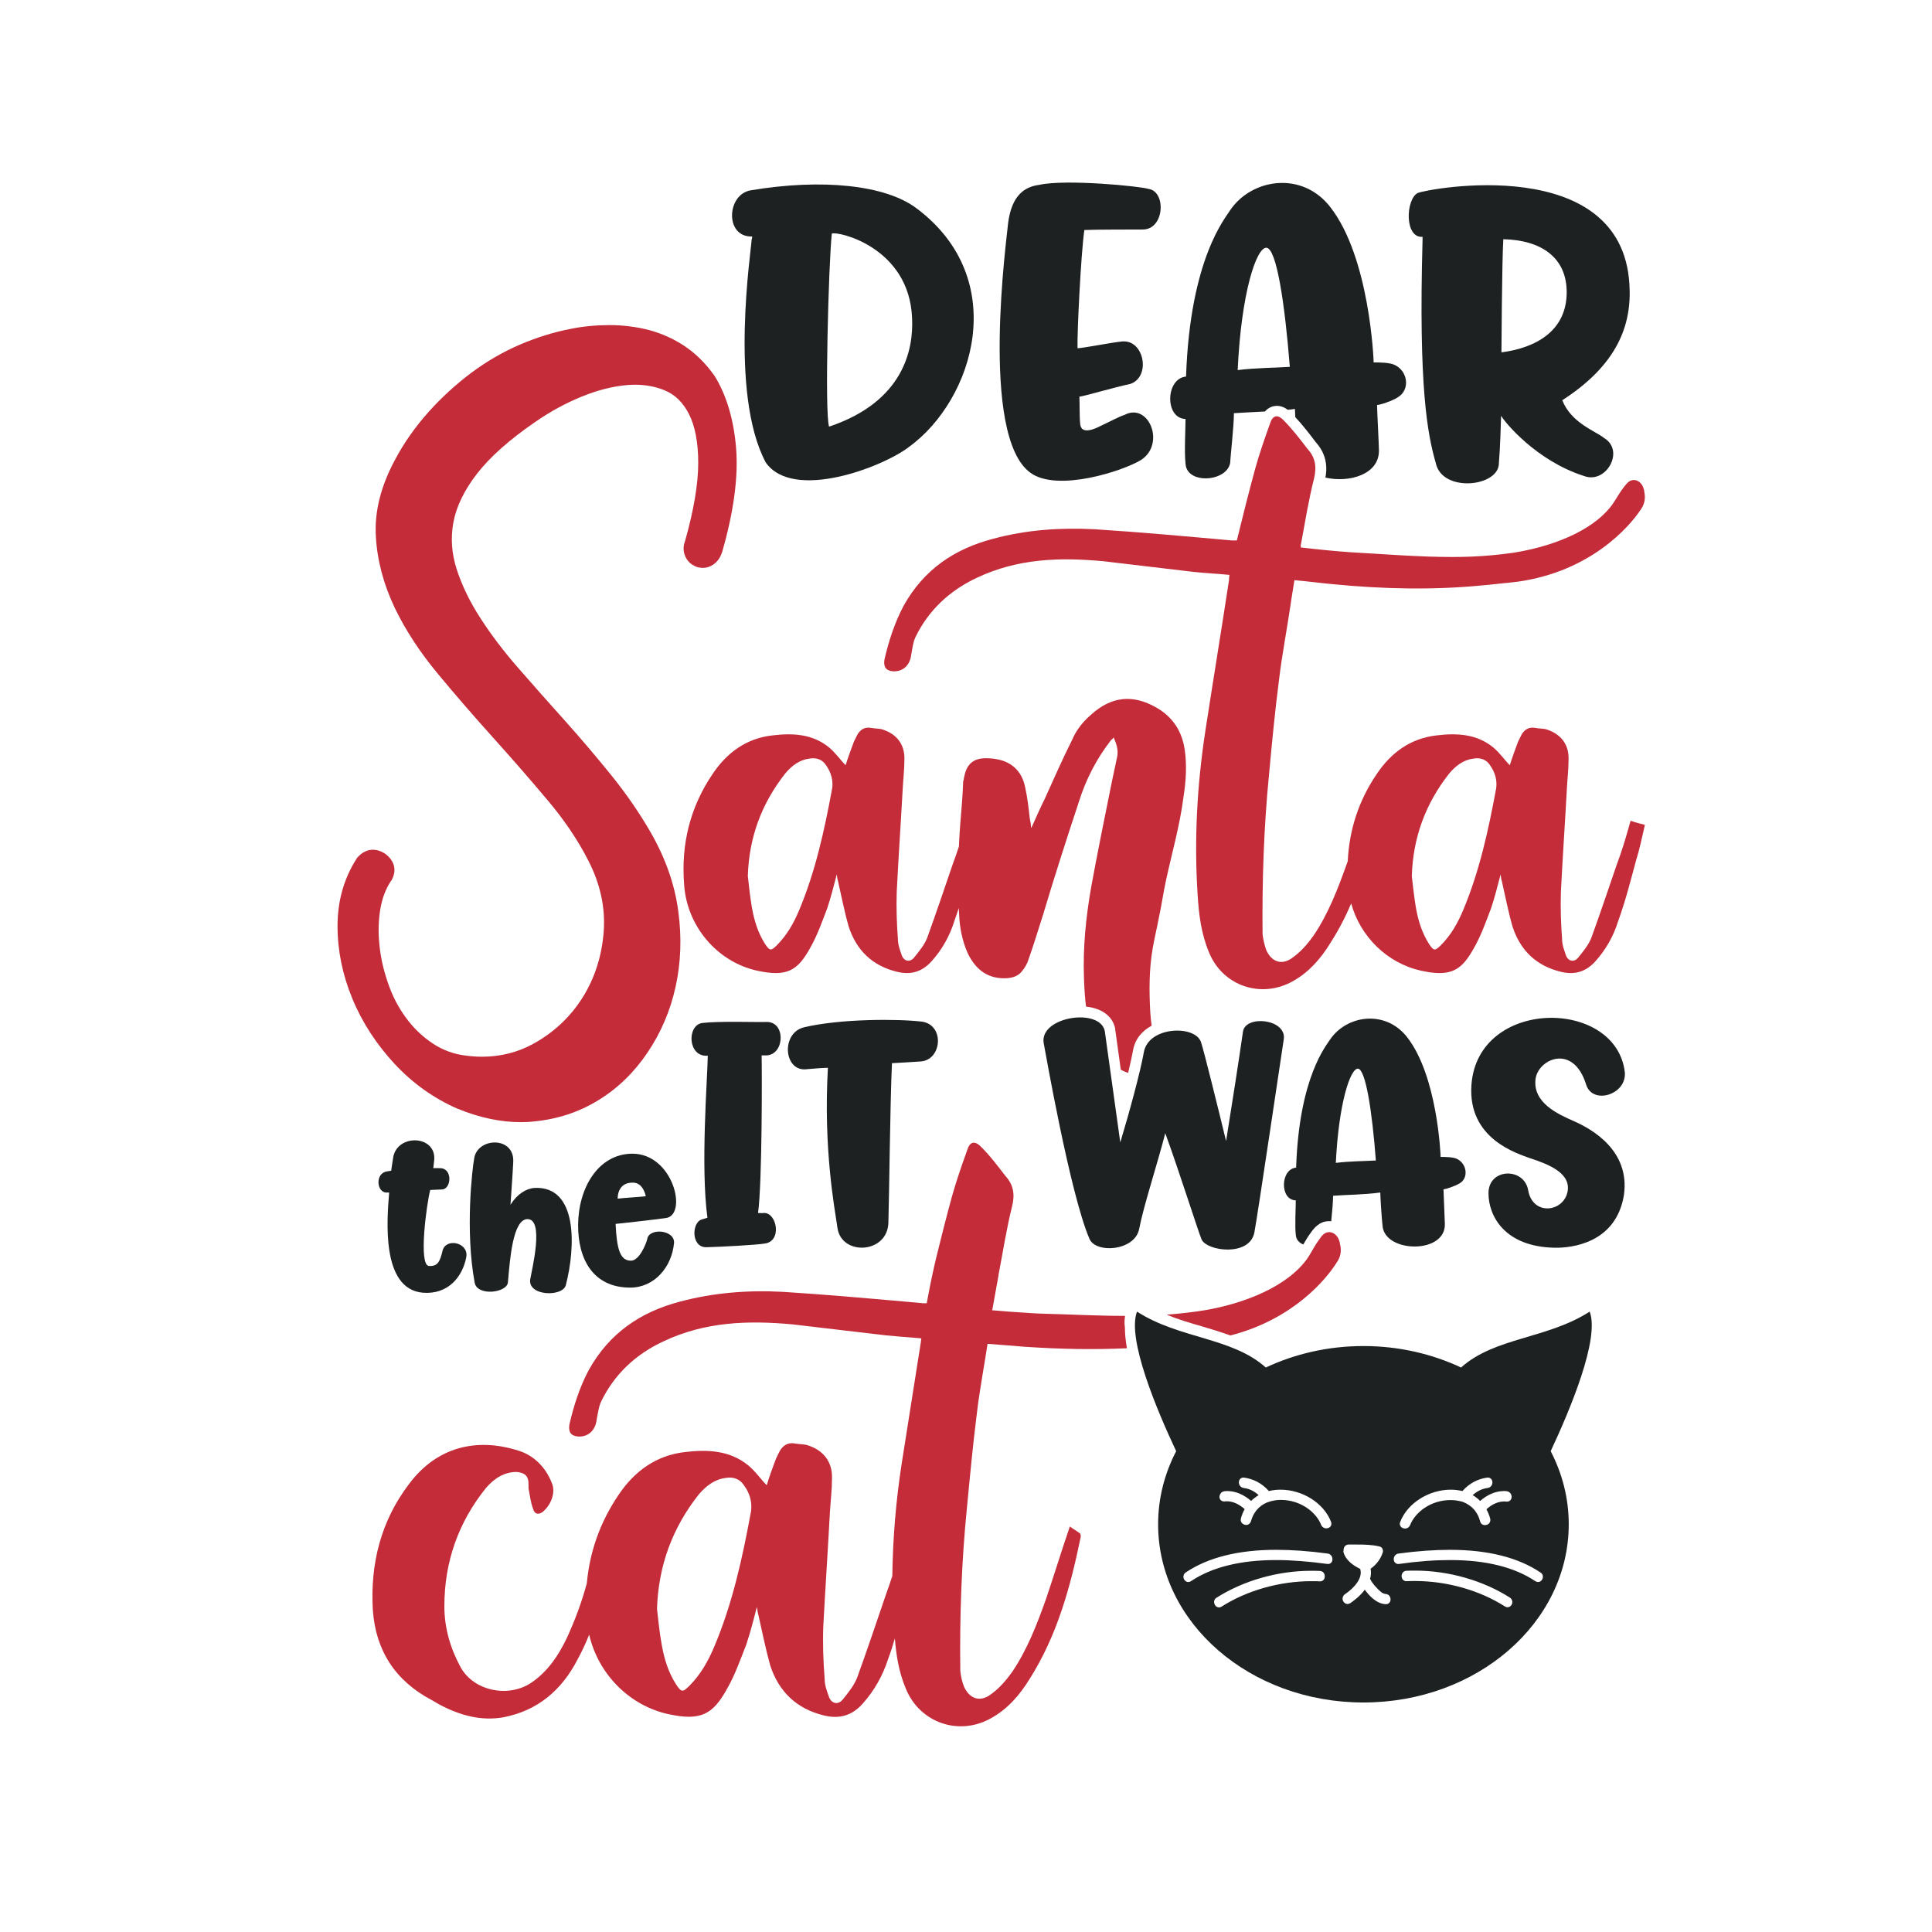 <?xml version="1.0" encoding="utf-8"?>
<!-- Generator: Adobe Illustrator 23.0.3, SVG Export Plug-In . SVG Version: 6.00 Build 0)  -->
<svg version="1.1" id="Layer_1" xmlns="http://www.w3.org/2000/svg" xmlns:xlink="http://www.w3.org/1999/xlink" x="0px" y="0px"
	 viewBox="0 0 1133.9 1133.9" style="enable-background:new 0 0 1133.9 1133.9;" xml:space="preserve">
<style type="text/css">
	.st0{fill:#1E2121;}
	.st1{fill:#A81F26;}
	.st2{fill:#F2F1F2;}
	.st3{fill:#DD353A;}
	.st4{fill:#CFCFCE;}
	.st5{fill:#1D2121;}
	.st6{fill:none;}
	.st7{fill:#AA1F23;}
	.st8{fill:#FDFEFE;}
	.st9{fill:#EE742C;}
	.st10{fill:#BA5234;}
	.st11{fill:#ED1C24;}
	.st12{fill:#C42C3A;}
	.st13{fill:#058743;}
	.st14{fill:#0F4D70;}
	.st15{fill-rule:evenodd;clip-rule:evenodd;fill:#C42C3A;}
	.st16{fill-rule:evenodd;clip-rule:evenodd;fill:#1E2121;}
	.st17{fill:#E8E8E8;}
	.st18{fill:#186634;}
	.st19{fill:#BF2730;}
	.st20{fill:#B47A48;}
	.st21{fill:#3E1E14;}
	.st22{fill:#DBAD5D;}
	.st23{fill:#B84947;}
	.st24{fill:#C3976E;}
	.st25{fill:#9D2023;}
	.st26{fill:#3C2517;}
	.st27{fill:#4A3A31;}
	.st28{fill:#EDAD4F;}
	.st29{fill:#F8C018;}
</style>
<g>
	<g>
		<path class="st0" d="M538.1,122.4c-18.2-13.9-55.7-17.7-97.5-10.7c-14.2,2.4-15.3,27.6,0.8,27.1c0.3,0-0.3,2.1-0.3,2.1
			c0,4.8-13.4,89.7,8.3,130.5c16.1,23,68.8,2.7,84.1-9.1C571.6,234.6,593.3,163.9,538.1,122.4z M486.6,250.4
			c-2.7-7.2-0.3-96.2,1.6-113.3c3.5-1.6,45.5,8,47.1,49.6C536.2,205.2,530.3,235.7,486.6,250.4z"/>
		<path class="st0" d="M674.2,110.9c-4.8-1.6-48.8-5.9-64.3-2.4c-8.6,1.1-16.1,6.2-18.2,22.2c-0.5,6.7-17.1,125.1,13.1,146.8
			c15.8,11.5,54.4-1.1,64.8-7.5c14.7-9.4,4.6-34-9.6-26.5c-3.5,1.1-8.6,4-13.9,6.4c-2.1,1.1-11.3,5.9-12.1-0.8
			c-0.5-4.3-0.3-12.1-0.5-16.3c1.9,0,20.1-5.4,30-7.5c12.1-4.3,8-26-4.8-24.9c-5.9,0.5-22.2,3.8-26.3,4c-0.3-7.8,1.9-54.4,4-69.4
			c5.9-0.3,29.2-0.3,34-0.3C683.5,135,684.6,112.5,674.2,110.9z"/>
		<path class="st0" d="M941.5,257.1c-5.4-4.3-19.3-8.8-24.6-22.2c32.4-20.9,41-44.2,39.4-68.3c-4.8-76.9-117.9-56-124.3-53.3
			c-7,3.8-7.8,26.5,2.9,25.7v1.9c-2.4,86.8,2.9,113.9,7.8,131c3.8,17.4,37,13.9,37,0c0.8-9.6,1.1-22.2,1.3-27.9
			c1.9,3.5,20.6,26.5,48.8,35.4C942.6,284.2,953.8,264.6,941.5,257.1z M881.2,206.8c0,0,0.3-53.6,1.1-66.4
			c22.2,0.5,37.2,10.7,37.2,31.1C919.5,193.9,901.9,204.1,881.2,206.8z"/>
		<path class="st0" d="M818.8,214.3c-2.9-1.6-9.6-1.6-12.6-1.6c0-1.9-2.4-61.6-25.4-91.1c-16.3-21.2-45.8-17.1-58.7,1.6
			c-2.7,4.6-23.6,28.1-26,97.8c-12.1,1.1-12.6,24.6-0.3,24.9c0,5.6-0.8,19.6,0,26.3c0.8,12.9,26.5,10.4,26.3-2.1
			c0-1.6,2.1-20.1,2.1-27.6c5.5-0.4,11.7-0.6,18.2-1c2.5-2.9,5.5-3.3,7-3.3c2.2,0,4.4,0.8,6.4,2.3c1.4-0.1,2.8-0.3,4.2-0.5
			c0,0.8,0.1,2.5,0.2,4.8c4.4,4.7,8.3,9.8,12.1,14.8c5.2,5.8,7.1,12.6,5.6,20.7c13.9,3.2,31.7-1.8,31.4-16.1
			c0-2.9-1.1-23.6-1.1-26.5c1.6,0,9.1-2.4,12.3-4.6C827.7,228.7,826.3,218,818.8,214.3z M726.4,217.2c2.1-45.5,11-72.1,16.9-71.8
			c5.9,0.5,10.7,32.1,13.7,69.9C747.8,215.9,736.9,215.9,726.4,217.2z"/>
	</g>
	<g>
		<path class="st12" d="M402.3,326.8c1.4,3,4,5.2,7.5,6.2l0.2,0c0.9,0.2,1.7,0.3,2.6,0.3c2.2,0,4.2-0.7,6.1-2c2.4-1.7,4-4,5-7
			l0.1-0.2c6.9-23.9,9.6-44.5,8.2-61.3c-1.4-17-5.8-31.3-12.8-42.5l-0.1-0.1l-0.1-0.1c-4.9-6.9-10.7-12.6-17.1-16.9
			c-6.4-4.3-13.5-7.5-21-9.5c-7.4-1.9-15.2-2.9-23-2.9c-7.8,0-15.5,0.7-22.9,2.2c-10,1.9-20.1,5.1-30,9.3
			c-9.9,4.3-19.4,9.8-28.4,16.5c-8.9,6.7-17.3,14.3-25,22.9c-7.7,8.6-14.5,18.1-19.9,28.4c-8.2,15.3-12,30.3-11.1,44.8
			c0.8,14.2,4.6,28.2,11,41.7c6.4,13.3,15,26.4,25.5,39c10.3,12.4,21.1,24.9,32.2,37.2c11,12.2,21.7,24.5,31.8,36.5
			c10,11.8,18.1,23.8,24.2,35.8c7,13.6,10.1,27.7,9,41.9c-1.1,14.2-5.3,27.2-12.4,38.5c-7.1,11.3-16.8,20.4-28.7,27
			c-9.2,5.1-19.4,7.7-30.3,7.7c-2.9,0-5.9-0.2-9-0.6c-7.4-0.8-14.2-3.3-20.1-7.3c-6.1-4.1-11.4-9.2-15.7-15.2
			c-4.4-6-7.9-12.8-10.4-20.2c-2.6-7.5-4.3-14.9-5-22.3c-0.8-7.3-0.6-14.3,0.5-21c1.1-6.4,3.2-12,6.3-16.6l0.1-0.1l0.1-0.1
			c3.4-5.9,2-11.7-4-16l-0.2-0.1l-0.2-0.1c-2.2-1.3-4.3-1.9-6.5-1.9c-2.4,0-6,0.9-9.4,5l-0.1,0.2l-0.1,0.2
			c-7.4,11.6-11.1,24.8-11.1,39.4c0,14.3,2.9,28.6,8.7,42.6c5.7,13.9,14.1,26.7,24.7,38.2c10.7,11.5,23.2,20.4,37.2,26.5l0.1,0
			c12.7,5.2,25.1,7.8,36.9,7.8c2.5,0,5-0.1,7.5-0.4c13.9-1.3,26.7-5.5,38-12.5c11.3-6.9,21-16.3,28.8-27.9
			c7.8-11.5,13.4-24.5,16.5-38.6c3.1-14,3.7-28.9,1.6-44.3c-2-15.5-7.4-30.9-16-46c-6.6-11.5-14.5-23-23.4-34
			c-8.8-10.9-18-21.7-27.3-32.1c-9.1-10.1-18.2-20.4-27-30.5c-8.6-9.8-16.1-19.7-22.3-29.3c-6.2-9.5-10.9-19.2-14-28.7
			c-3-9.2-3.7-18.5-2-27.7c1.7-9.3,6.4-18.9,13.8-28.5c7.6-9.8,19.1-20.1,34.3-30.5c8.8-6.1,18-11.1,27.4-14.9
			c9.3-3.8,18.2-6,26.5-6.7c1.6-0.1,3.1-0.2,4.6-0.2c6.2,0,12,1.1,17.2,3.2c6.2,2.5,10.9,7.1,14.4,13.9c3.6,7,5.5,16.7,5.5,28.8
			c0,12.3-2.6,27.8-7.8,46.1C400.8,320.8,401,323.9,402.3,326.8z"/>
		<path class="st12" d="M948.9,507.4c-4.9,14.3-9.8,28.9-15,43.2c-1.7,4.2-4.9,8-7.7,11.5c-2.4,2.8-5.6,2.1-7-1
			c-1-3.1-2.4-6.3-2.4-9.8c-0.7-9.4-1-18.5-0.7-27.9c1-20.2,2.4-40.1,3.5-60.3c0.3-5.9,1-11.5,1-17.4c0.3-9.1-4.9-15.3-13.6-17.8
			c-1.7-0.3-3.8-0.3-5.9-0.7c-3.8-0.7-6.3,1-8,3.8c-0.7,1.4-1.4,2.8-2.1,4.2c-1.7,4.5-3.5,9.4-4.9,13.9c-3.1-3.1-5.9-7.3-9.8-10.5
			c-9.8-8-21.6-8.4-33.1-7c-15.3,1.7-26.8,10.1-35.2,22.7c-10.7,15.7-16.1,32.8-17,51.1c-0.2,0.5-0.3,1-0.5,1.4
			c-5.2,14.6-10.8,29.3-19.5,42.2c-3.5,4.9-7.3,9.4-12.2,12.9c-6.3,4.9-12.6,2.8-15.7-4.5c-1-2.8-1.7-5.9-2.1-9.1
			c-0.3-31,0.7-62.4,3.8-93.8c1.7-18.5,3.5-37.3,5.9-55.8c1.7-14.3,4.5-28.6,6.6-42.9c0.7-5.2,1.7-10.5,2.4-15.3
			c8,0.7,15.3,1.7,23,2.4c28.9,2.8,57.9,3.5,86.8,0.7c2.7-0.2,5.4-0.5,8.1-0.8c0.1,0,0.2,0,0.3,0c0.2,0,0.4-0.1,0.7-0.1
			c0.2,0,0.4,0,0.7-0.1c0,0,0,0,0,0c2.9-0.3,6.8-0.6,11.4-1.2c42.9-6,65.6-32.3,72.1-42.1c2.4-3.2,3-6.7,2.3-10.3
			c-0.3-3.2-1.8-6.1-4.8-7.1c-3.5-0.9-5.4,1.6-7.1,3.8c-2.4,3-4.1,6.2-6.3,9.5c-9.4,14-31.3,24.8-58.6,29.2c-4.3,0.6-8.6,1.1-13,1.5
			c-7.6,0.7-15.2,1-22.9,1c-19.9,0-40.1-1.7-60-2.8c-9.8-0.7-19.5-1.7-28.9-2.8c0-0.7-0.3-1.4,0-1.7c2.4-12.9,4.5-26.1,7.7-38.7
			c1.7-7,0.7-12.6-3.8-17.4c-4.5-5.9-9.1-11.9-14.3-17.1c-3.5-3.5-6.3-2.4-7.7,2.1c-3.1,8.7-6.3,17.8-8.7,26.5
			c-3.8,13.9-7.3,27.9-10.8,42.2h-2.8c-26.9-2.4-54-4.9-80.9-6.6c-19.9-1-39.7,0.3-59.3,5.6c-22.7,5.9-40.8,18.1-52.6,39.4
			c-5.2,9.8-8.7,20.6-11.2,31.4c-0.7,4.2,0.7,6.6,4.9,7c5.9,0.3,10.1-3.5,10.8-9.8c0.7-3.5,1-7,2.4-10.1c7.7-16,20.2-27.5,35.9-34.9
			c24.1-11.5,49.2-12.2,74.6-9.8c17.8,2.1,35.6,4.2,53.3,6.3c6.6,0.7,13.6,1,20.6,1.7c-0.3,1.4-0.3,2.4-0.3,3.1
			c-4.5,29.6-9.4,59.3-13.9,88.6c-4.9,32.1-6.6,64.1-4.5,96.2c0.7,11.5,2.1,22.7,6.6,33.5c8,19.9,30.7,27.5,49.2,17.1
			c9.4-5.2,16.4-13.2,22-22.3c4.8-7.5,8.9-15.3,12.3-23.4c5.3,19.4,21.1,35.1,41,39.5c17.4,3.8,23.7,0,31-13.2
			c4.2-7.3,7-15.3,10.1-23.4c2.1-6.3,3.8-12.9,5.6-19.9c0.3,1.7,0.3,2.8,0.7,3.8c2.1,9.1,3.8,18.1,6.3,26.8
			c4.5,13.9,13.9,23,28.2,26.5c8.4,2.1,15,0,20.6-6.3c5.9-6.6,10.5-14.6,13.2-23.4c4.2-11.5,7.3-23.7,10.5-35.6
			c2.1-6.6,3.5-13.6,5.2-20.9c-2.8-0.7-5.6-1.4-8.4-2.4C954.5,490.6,952.1,499,948.9,507.4z M878.1,462.7
			c-4.5,24.4-9.8,48.8-19.5,71.8c-3.1,7.3-7,14.3-12.9,20.2c-3.5,3.5-4.2,3.5-7-0.7c-4.2-6.6-6.3-13.6-7.7-21.3
			c-1-5.9-1.7-12.2-2.4-18.5c0.7-22.7,8-42.5,22-60.3c3.8-4.5,8.4-8,14.3-8.7c4.2-0.7,7.7,0.7,9.8,4.2
			C877.4,453.3,878.8,457.9,878.1,462.7z"/>
		<path class="st12" d="M678.7,415.3c-13.9-8-26.5-6.6-38.4,4.2c-4.9,4.2-8.7,9.1-11.2,15c-5.6,11.2-10.8,23-16,34.5
			c-2.8,5.6-5.2,11.2-7.7,16.7c0,0,0,0-0.3,0c0-1.7-0.3-3.5-0.7-5.2c-0.7-6.3-1.4-12.6-2.8-18.8c-1.7-8-6.6-13.6-14.6-15.7
			c-2.8-0.7-5.6-1-8.4-1c-7.3,0-11.2,3.5-12.6,10.5c-0.3,1-0.3,2.1-0.7,3.1c-0.3,8.4-1,16.4-1.7,24.8c-0.4,4.5-0.6,8.9-0.8,13.4
			c-1.2,3.6-2.4,7.1-3.7,10.6c-4.9,14.3-9.8,28.9-15,43.2c-1.7,4.2-4.9,8-7.7,11.5c-2.4,2.8-5.6,2.1-7-1c-1-3.1-2.4-6.3-2.4-9.8
			c-0.7-9.4-1-18.5-0.7-27.9c1-20.2,2.4-40.1,3.5-60.3c0.3-5.9,1-11.5,1-17.4c0.3-9.1-4.9-15.3-13.6-17.8c-1.7-0.3-3.8-0.3-5.9-0.7
			c-3.8-0.7-6.3,1-8,3.8c-0.7,1.4-1.4,2.8-2.1,4.2c-1.7,4.5-3.5,9.4-4.9,13.9c-3.1-3.1-5.9-7.3-9.8-10.5c-9.8-8-21.6-8.4-33.1-7
			c-15.3,1.7-26.8,10.1-35.2,22.7c-13.2,19.5-18.5,41.1-16.7,64.5c1.4,24.4,19.2,45.7,42.9,50.9c17.4,3.8,23.7,0,31-13.2
			c4.2-7.3,7-15.3,10.1-23.4c2.1-6.3,3.8-12.9,5.6-19.9c0.3,1.7,0.3,2.8,0.7,3.8c2.1,9.1,3.8,18.1,6.3,26.8
			c4.5,13.9,13.9,23,28.2,26.5c8.4,2.1,15,0,20.6-6.3c5.9-6.6,10.5-14.6,13.2-23.4c0.9-2.5,1.8-5.1,2.6-7.7c0.1,1.2,0.1,2.3,0.2,3.5
			c0.3,7.7,1.7,15.3,4.9,22.7c4.9,10.5,12.6,15.7,23.4,15c3.5-0.3,6.6-1.4,8.7-4.2c1.7-2.1,3.1-4.5,3.8-7c3.1-8.7,5.6-17.1,8.4-25.8
			c6.6-22,13.6-43.9,20.9-65.9c4.2-13.6,10.5-25.8,19.2-37c0.7-0.3,1-1,1.4-1.4c1.7,3.8,2.8,7.3,2.1,11.2c-1,4.9-2.1,9.8-3.1,14.6
			c-4.2,20.6-8.4,41.5-12.2,62.1c-3.1,17.8-4.9,35.6-4.2,53.7c0.2,5.4,0.5,10.9,1.2,16.4c9.2,0.9,15.6,5.6,17.1,12.8l0,0.2l0,0.2
			c0.3,2.1,1.6,11.7,3.3,23.8c1.4,0.8,2.9,1.4,4.3,1.9c1.3-5.4,2.3-10,2.9-13.3c1.2-6.8,5.5-11.5,10.9-14.4c-0.4-2.7-0.6-5.3-0.8-8
			c-0.7-12.6-0.7-25.1,1.4-37.3c1-5.9,2.4-11.5,3.5-17.4c1.7-7.7,2.8-15.7,4.5-23.4c3.5-16,8-31.7,10.1-48.1
			c1.4-9.1,2.1-18.5,0.7-27.9C693.7,429.3,688.5,420.9,678.7,415.3z M488.4,462.7c-4.5,24.4-9.8,48.8-19.5,71.8
			c-3.1,7.3-7,14.3-12.9,20.2c-3.5,3.5-4.2,3.5-7-0.7c-4.2-6.6-6.3-13.6-7.7-21.3c-1-5.9-1.7-12.2-2.4-18.5c0.7-22.7,8-42.5,22-60.3
			c3.8-4.5,8.4-8,14.3-8.7c4.2-0.7,7.7,0.7,9.8,4.2C487.7,453.3,489.1,457.9,488.4,462.7z"/>
	</g>
	<g>
		<path class="st0" d="M228.4,699.9h-1.4c-5.9,0.3-7.1-11.3,0.1-12.4l2.5-0.4c0.3-2.4,0.5-3.3,1.1-7.4c2-14.6,25.9-13.7,24.1,1.6
			c0,0-0.4,3.3-0.5,4.3c0,0,2.9-0.1,4,0c7.5,0.1,6.6,12.2,1.2,12.5c-2.1,0.1-7,0.3-7,0.3c-2.1,8-7,44-0.8,44.6
			c5.3,0.4,6.6-2.9,8-8.8c1.8-7.9,15.3-5.1,14,3.4c-2.1,11.7-10.7,22.3-25.5,21.1C223.4,756.6,227.2,715.1,228.4,699.9z"/>
		<path class="st0" d="M299.6,707.1c3.8-6.2,9.2-9.6,14.2-9.9c25.3-1.2,24.1,34.6,18.3,57c-1.7,7.1-22.5,6.6-20.9-3.4
			c0.9-5.5,8.4-35.3-1.6-35.3c-8.7,0.1-10.3,23.7-11.5,37.1c-0.5,6.2-17.9,8.3-19.5,0.3c-5.7-30.6-1.4-67.3-0.3-73
			c1.8-12.5,24.1-13.3,22.9,2.5C301.1,685.8,299.6,707.1,299.6,707.1z"/>
		<path class="st0" d="M361.3,718.3c0.7,14.5,2.5,21.7,9.1,21.6c5-0.1,9-10.4,9.5-12.8c1.1-6.6,16.2-5.4,15.7,2.4
			c-1.3,14.2-11.6,26.2-25.7,26.2c-22.1,0-30.7-17.1-30.6-36.7c0.1-21.7,11.7-41.7,31.7-41.9c24.4-0.1,32.8,36.5,19.6,37.8
			C384.2,715.8,362.2,718.3,361.3,718.3z M362.5,703.5c2.9-0.4,11.7-0.9,16.5-1.4c0,0-1.3-7.9-7.4-8
			C364.3,693.9,362.5,699.5,362.5,703.5z"/>
	</g>
	<path class="st0" d="M933,769.8c-25.1,16.1-55.6,15-75.5,32.8c-17-8-36.6-12.6-57.3-12.6c-20.7,0-40.3,4.6-57.3,12.6
		c-19.9-17.8-50.5-16.7-75.6-32.8c-6,16,11.7,57.9,23,81.9c-6.8,13.1-10.6,27.6-10.6,42.9c0,57.8,53.9,104.6,120.5,104.6
		s120.5-46.8,120.5-104.6c0-15.3-3.8-29.8-10.6-42.9C921.4,827.6,939,785.8,933,769.8z M821.8,893.2c4.2-10.9,16.7-18.9,29.7-18.9
		c2.4,0,4.6,0.3,6.8,0.8c4-4.5,8.9-7.1,14.6-7.9c0.2,0,0.3,0,0.4,0c1.4,0,2.5,1.1,2.6,2.6c0.1,1.5-0.8,3.2-2.8,3.5
		c-3.3,0.4-6.2,1.9-8.8,4.2c1.6,0.9,3.1,2.1,4.4,3.4c4.4-3.8,9.2-5.8,14-5.8c0.5,0,1.1,0,1.6,0.1c1.9,0.2,2.9,1.9,2.9,3.4
		c-0.1,1.6-1.2,2.7-2.7,2.7c-0.1,0-0.2,0-0.3,0c-0.4,0-0.8-0.1-1.2-0.1c-3.6,0-7.2,1.5-10.6,4.6c0.9,1.7,1.7,3.6,2.2,5.5
		c0.2,0.9,0.1,1.8-0.5,2.6c-0.6,0.8-1.6,1.2-2.6,1.2c-1.4,0-2.5-0.9-2.8-2.2c-1.2-4.6-3.9-8.2-7.8-10.3c0,0,0,0,0,0
		c-0.1-0.1-0.2-0.1-0.3-0.2c-0.2-0.1-0.3-0.2-0.5-0.2c-0.1-0.1-0.3-0.1-0.4-0.2c-0.1-0.1-0.2-0.1-0.4-0.2c-0.1,0-0.1,0-0.2-0.1
		c0,0,0,0,0,0c-0.7-0.3-1.3-0.5-1.9-0.6c0,0,0,0,0,0c-0.2,0-0.4-0.1-0.5-0.1c-0.2,0-0.4-0.1-0.6-0.1c-0.1,0-0.2-0.1-0.4-0.1
		c0,0-0.1,0-0.1,0c-1.4-0.3-2.8-0.4-4.3-0.4c-11.8,0-20.9,7.4-23.7,14.7c-0.5,1.2-1.6,2-3,2c0,0,0,0,0,0c-1.1,0-2.1-0.5-2.6-1.3
		C821.5,895,821.4,894.1,821.8,893.2z M718.7,875.2c0.5,0,1.1-0.1,1.6-0.1c4.8,0,9.6,2,14,5.8c1.3-1.3,2.8-2.4,4.4-3.4
		c-2.6-2.4-5.5-3.8-8.8-4.2c-1.9-0.3-2.9-2-2.8-3.5c0.1-1.5,1.2-2.6,2.6-2.6c0.1,0,0.3,0,0.4,0c5.7,0.8,10.6,3.4,14.6,7.9
		c2.1-0.5,4.4-0.8,6.8-0.8c13,0,25.5,7.9,29.7,18.9c0.3,0.9,0.3,1.8-0.2,2.5c-0.5,0.8-1.5,1.3-2.6,1.3c-1.3,0-2.5-0.8-3-2
		c-2.8-7.3-11.9-14.7-23.7-14.7c-1.7,0-3.4,0.2-5,0.6c-0.1,0-0.1,0-0.2,0c-1.6,0.4-2.8,0.9-3.1,1c0,0,0,0,0,0
		c-4.6,2-7.8,5.8-9.2,10.9c-0.4,1.3-1.5,2.2-2.8,2.2c-1,0-2-0.5-2.6-1.2c-0.6-0.7-0.7-1.6-0.5-2.6c0.5-2,1.3-3.8,2.2-5.5
		c-3.4-3-6.9-4.6-10.6-4.6c-0.4,0-0.8,0-1.2,0.1c-0.1,0-0.2,0-0.3,0h0c-1.5,0-2.7-1.1-2.7-2.7C715.8,877.1,716.7,875.4,718.7,875.2z
		 M774.8,928.1c-0.1,0-0.1,0-0.2,0c-1.6-0.1-3.3-0.1-4.9-0.1c-18.6,0-37.8,5.4-52.7,14.9c-0.5,0.3-1,0.5-1.5,0.5c0,0,0,0,0,0
		c-1.3,0-2.4-0.9-2.8-2.3c-0.4-1.3,0.1-2.7,1.3-3.4c15.7-10,35.9-15.8,55.5-15.8c1.7,0,3.5,0,5.2,0.1c1.9,0.1,2.9,1.7,2.8,3.2
		C777.5,926.9,776.4,928.1,774.8,928.1z M779.5,917.9c-0.1,0-0.3,0-0.4,0c-11.2-1.5-21.1-2.3-30.1-2.3c-21,0-37.8,4.2-50,12.4
		c-0.5,0.3-1,0.5-1.6,0.5c-1.2,0-2.3-0.9-2.7-2.2c-0.4-1.3,0.1-2.7,1.2-3.4c13-8.8,30.9-13.3,53.1-13.3c9.2,0,19.1,0.7,30.3,2.2
		c1.9,0.3,2.8,2,2.7,3.5C782,916.8,780.9,917.9,779.5,917.9z M813.4,941.5c-0.1,0-0.1,0-0.2,0c-5.7-0.3-10.1-5.6-12.2-8.5
		c-2.8,3.8-6.5,6.5-8.5,7.9c-0.5,0.3-1.1,0.5-1.6,0.5c-1.2,0-2.4-0.9-2.8-2.2c-0.4-1.3,0.1-2.7,1.2-3.5c5.5-3.7,10.7-9.5,9-14.9
		c-5.2-2.5-8.5-5.7-9.7-9.4c-0.2-0.6-0.2-1.1,0-1.7c-0.1-0.8,0.2-1.6,0.7-2.2c0.5-0.6,1.3-1,2.2-1c0.8,0,1.5,0,2.3,0
		c0.9,0,1.9,0,2.8,0c4.1,0,8.6,0.1,12.9,1.1c1,0.2,1.7,0.8,2,1.7c0.3,0.9,0.2,1.9-0.3,2.7c0,0.2-0.1,0.4-0.2,0.6
		c-1.3,3.2-3.7,6.1-6.6,8.1c0.4,1.9,0.3,3.9-0.3,5.9c0.7,1.5,1.9,3.2,3.7,5.1c1.5,1.6,3.4,3.7,5.4,3.8c1.9,0.1,3,1.7,2.9,3.2
		C816.2,940.3,815,941.5,813.4,941.5z M887.5,941c-0.4,1.4-1.5,2.3-2.8,2.3c0,0,0,0,0,0c-0.5,0-1-0.2-1.5-0.5
		c-14.9-9.5-34.1-14.9-52.7-14.9c-1.6,0-3.3,0-4.9,0.1c-0.1,0-0.1,0-0.2,0c-1.6,0-2.7-1.2-2.8-2.9c0-1.5,0.9-3.1,2.8-3.2
		c1.7-0.1,3.5-0.1,5.2-0.1c19.6,0,39.8,5.8,55.5,15.8C887.3,938.4,887.8,939.7,887.5,941z M905.4,926.3c-0.4,1.3-1.5,2.2-2.7,2.2
		c-0.5,0-1.1-0.2-1.6-0.5c-12.2-8.2-29-12.4-50-12.4c-9,0-18.8,0.7-30.1,2.3c-0.1,0-0.3,0-0.4,0c-1.4,0-2.5-1.1-2.6-2.6
		c-0.1-1.5,0.8-3.2,2.7-3.5c11.2-1.5,21.1-2.2,30.3-2.2c22.2,0,40.1,4.5,53.1,13.3C905.3,923.6,905.8,924.9,905.4,926.3z"/>
	<g>
		<path class="st0" d="M449.7,599.8c-5.2,0.2-27.9-0.6-37.6,0.6c-9.1,1.4-8.5,20.2,3.3,19.2c-0.2,13.6-4.3,65-0.2,95.1
			c-1.2,0.4-2.5,0.8-3.3,1c-6,1.7-6.4,16.5,2.7,16.3c9.1-0.2,29.7-1.4,33.8-2.1c10.9-1,7.6-18.2,0-18c-1.4,0.2-2.1,0-3.5,0
			c2.5-18.2,2.3-84.8,2.1-92.5c0.6,0,2.7,0,3.3,0C460.8,618.3,461,599.3,449.7,599.8z"/>
		<path class="st0" d="M541.1,599.6c-14.4-1.7-47.9-1.7-69.1,3.3c-14,3.3-12,26.6,1.7,24.6c4.1-0.4,9.9-0.8,12.2-0.8
			c-2.7,47.7,3.9,82.1,5.6,93.9c2.3,16.7,29.5,15.3,29.9-3.1c0.4-10.9,1-70.2,2.1-93.5c0,0,14-0.8,16.5-1
			C552.8,622.5,554.7,601.6,541.1,599.6z"/>
		<path class="st0" d="M729.5,605.5c-2.1,14.7-6.2,41.3-9.9,64.2c-4.1-16.9-13-53-14.7-58c-3.3-10.3-31-9.5-33.6,6
			c-1.9,10.9-8.5,35.3-13.8,52.8c-3.5-25-8.5-60.9-9.1-65.4c-2.9-13.8-38-8.5-35.9,6.8c1,5.2,15.5,88.5,26.8,114.9
			c3.3,9.1,26.8,7.6,29.3-5.6c2.5-13.2,10.7-38.2,15.3-56.1c8.3,22.7,18.8,56.1,21.3,62.3c3.1,7,28.3,10.3,31-4.1
			c1.4-6.6,16.7-110,17.3-113.7C754.7,597.9,730.9,595.6,729.5,605.5z"/>
		<path class="st0" d="M923.7,658c-9.3-4.1-24.1-10.7-22.5-24.6c1.4-11.8,22.1-21.3,29.7,3.1c3.7,12.2,24.1,6,22.7-7.4
			c-5.4-43.5-86.3-43.5-90,7.6c-2.3,32,27.4,40.4,34.5,43.1c10.1,3.3,24.1,8.5,21.9,19.6c-2.3,12-20.4,14.4-23.1-0.8
			c-2.3-13.6-23.3-13.2-23.3,1.7c0,13.2,9.3,31.4,38.8,32c9.7,0.2,36.1-2.5,40.7-31C956.7,675.5,934.8,662.9,923.7,658z"/>
		<path class="st0" d="M855.2,680.2c-2.3-1.2-7.4-1.2-9.7-1.2c0-1.4-1.9-47.5-19.6-70.2c-12.6-16.3-35.3-13.2-45.2,1.2
			c-2.1,3.5-18.2,21.7-20,75.3c-9.3,0.8-9.7,19-0.2,19.2c0,4.3-0.6,15.1,0,20.2c0.2,2.9,2,4.7,4.4,5.7c1.3-2.2,2.6-4.5,4.4-6.9
			c1.7-2.4,4.9-6.8,10.8-6.8c0.4,0,0.8,0,1.2,0.1c0.5-4.9,1.1-11.5,1.1-15c8-0.6,18-0.6,27.7-1.9c0,2.3,0.8,15.5,1.4,20.2
			c2.1,15.3,36.9,15.9,36.5-1.7c0-2.3-0.8-18.2-0.8-20.4c1.2,0,7-1.9,9.5-3.5C862,691.4,861,683.1,855.2,680.2z M784,682.5
			c1.7-35.1,8.5-55.5,13-55.3c4.5,0.4,8.3,24.8,10.5,53.9C800.5,681.5,792,681.5,784,682.5z"/>
	</g>
	<g>
		<path class="st12" d="M660.3,772.3c-16.2,0-32.5-0.9-48.6-1.3c-2.6-0.1-5.1-0.2-7.7-0.4c-7.3-0.4-14.6-1-21.7-1.6
			c0-0.1,0-0.2,0-0.3c0,0,0.1,0,0.1,0c1.1-5.9,2.5-14.1,3.7-20.5c-0.1-0.3-0.1-0.6,0.1-0.8c2.5-13.1,4.6-26.6,7.8-39.4
			c1.8-7.1,0.7-12.8-3.9-17.8c-4.6-6-9.2-12.1-14.6-17.4c-3.6-3.6-6.4-2.5-7.8,2.1c-3.2,8.9-6.4,18.1-8.9,27
			c-3.3,12-6.3,23.9-9.3,36.1c-1.1,4.7-3.3,14.1-5.6,26.9h-1.9c-3.7-0.3-7.4-0.7-11.1-1c-23.7-2.1-47.6-4.2-71.3-5.7
			c-20.3-1.1-40.5,0.4-60.4,5.7c-23.1,6-41.6,18.5-53.6,40.1c-5.3,9.9-8.9,21-11.4,32c-0.7,4.3,0.7,6.7,5,7.1c6,0.4,10.3-3.6,11-10
			c0.7-3.6,1.1-7.1,2.5-10.3c7.8-16.3,20.6-28.1,36.6-35.5c24.5-11.7,50.1-12.4,76-10c18.1,2.1,36.2,4.3,54.4,6.4
			c2.9,0.3,5.8,0.5,8.8,0.8c4,0.3,8.1,0.6,12.2,1c0,0.1,0,0.2,0,0.3c-0.1,0.6-0.2,1.1-0.2,1.6c-3.8,24-7.6,47.9-11.3,71.6
			c-3.4,22-5.2,44-5.5,66c-1.3,3.9-2.6,7.7-4,11.6c-5.4,15.9-10.9,32.2-16.7,48.2c-1.9,4.7-5.4,8.9-8.5,12.8
			c-2.7,3.1-6.2,2.3-7.8-1.2c-1.2-3.5-2.7-7-2.7-10.9c-0.8-10.5-1.2-20.6-0.8-31.1c1.2-22.5,2.7-44.7,3.9-67.2
			c0.4-6.6,1.2-12.8,1.2-19.4c0.4-10.1-5.4-17.1-15.1-19.8c-1.9-0.4-4.3-0.4-6.6-0.8c-4.3-0.8-7,1.2-8.9,4.3
			c-0.8,1.6-1.6,3.1-2.3,4.7c-1.9,5-3.9,10.5-5.4,15.5c-3.5-3.5-6.6-8.2-10.9-11.7c-10.9-8.9-24.1-9.3-36.9-7.8
			c-17.1,1.9-29.9,11.3-39.2,25.2c-10.9,16.1-16.9,33.4-18.6,51.9c-3,11-6.9,21.6-11.7,32c-5,10.5-11.3,19.8-21,26.4
			c-13.6,8.9-33.4,4.7-41.2-8.9c-6.2-11.3-9.7-23.3-9.7-36.1c0-26,8.2-49.3,24.5-69.5c4.7-5.4,10.5-9.3,17.9-9.3c4.7,0.4,7,2.3,7,7
			c0,0.8,0,1.6,0,2.7c0.8,3.9,1.2,8.2,2.7,12c0.8,3.1,3.1,3.5,5.4,1.9c5-3.9,8.2-11.7,5.4-17.5c-3.5-8.9-10.5-15.9-19.4-18.6
			c-24.5-7.8-47.8-2.3-64.1,19.4c-16.7,21.8-22.9,47-21.4,73.8c1.6,24.1,13.2,41.9,34.6,53.2c1.6,0.8,3.1,1.9,4.7,2.7
			c11.7,6.2,24.1,9.7,37.3,7.4c20.2-3.9,34.2-15.9,43.5-33.8c2.6-4.8,4.9-9.7,6.9-14.7c5.2,22.8,23.3,41.5,46.3,46.6
			c19.4,4.3,26.4,0,34.6-14.8c4.7-8.2,7.8-17.1,11.3-26c2.3-7,4.3-14.4,6.2-22.1c0.4,1.9,0.4,3.1,0.8,4.3c2.3,10.1,4.3,20.2,7,29.9
			c5,15.5,15.5,25.6,31.5,29.5c9.3,2.3,16.7,0,22.9-7c6.6-7.4,11.7-16.3,14.8-26c1.5-4,2.8-8.1,4-12.2c0.8,10.1,2.4,19.9,6.4,29.4
			c8.2,20.2,31.3,28.1,50.1,17.4c9.6-5.3,16.7-13.5,22.4-22.7c16.3-25.6,24.2-54.4,30.2-83.8c0-0.7,0-1.8-0.7-2.1
			c-1.8-1.4-3.9-2.5-5.7-3.9c-5,14.6-9.2,28.4-13.9,42.3c-5.3,14.9-11,29.8-19.9,43c-3.6,5-7.5,9.6-12.4,13.1
			c-6.4,5-12.8,2.8-16-4.6c-1.1-2.8-1.8-6-2.1-9.2c-0.4-31.6,0.7-63.6,3.9-95.6c1.8-18.8,3.6-38,6-56.8c1.6-13.1,4.1-26.2,6.1-39.4
			c7.5,0.5,14.4,1.2,21.5,1.7c0.5,0,1,0.1,1.5,0.1c19.6,1.3,39.2,1.7,58.8,0.8c-0.8-4.6-1.2-8.7-1.2-12.3
			C659.8,776.6,660,774.3,660.3,772.3z M440.8,886.9c-5,27.2-10.9,54.4-21.8,80c-3.5,8.2-7.8,15.9-14.4,22.5
			c-3.9,3.9-4.7,3.9-7.8-0.8c-4.7-7.4-7-15.1-8.5-23.7c-1.2-6.6-1.9-13.6-2.7-20.6c0.8-25.2,8.9-47.4,24.5-67.2
			c4.3-5,9.3-8.9,15.9-9.7c4.7-0.8,8.5,0.8,10.9,4.7C440,876.4,441.5,881.5,440.8,886.9z"/>
		<path class="st12" d="M786.5,730.4c-0.4-3.2-2-6.2-5.1-7.1c-3.6-0.8-5.5,1.7-7.1,4.1c-2.4,3.1-4,6.5-6.1,9.8
			c-9.1,14.5-31.2,26.2-58.9,31.4c-4.4,0.8-8.7,1.4-13.2,1.9c-3.8,0.4-7.6,0.8-11.4,1.1c6.8,2.8,13.9,4.9,20.9,6.9
			c5.5,1.6,11,3.3,16.5,5.3c37.1-9.5,56.6-33.4,62.4-42.8C786.9,737.7,787.4,734,786.5,730.4z"/>
	</g>
</g>
</svg>
